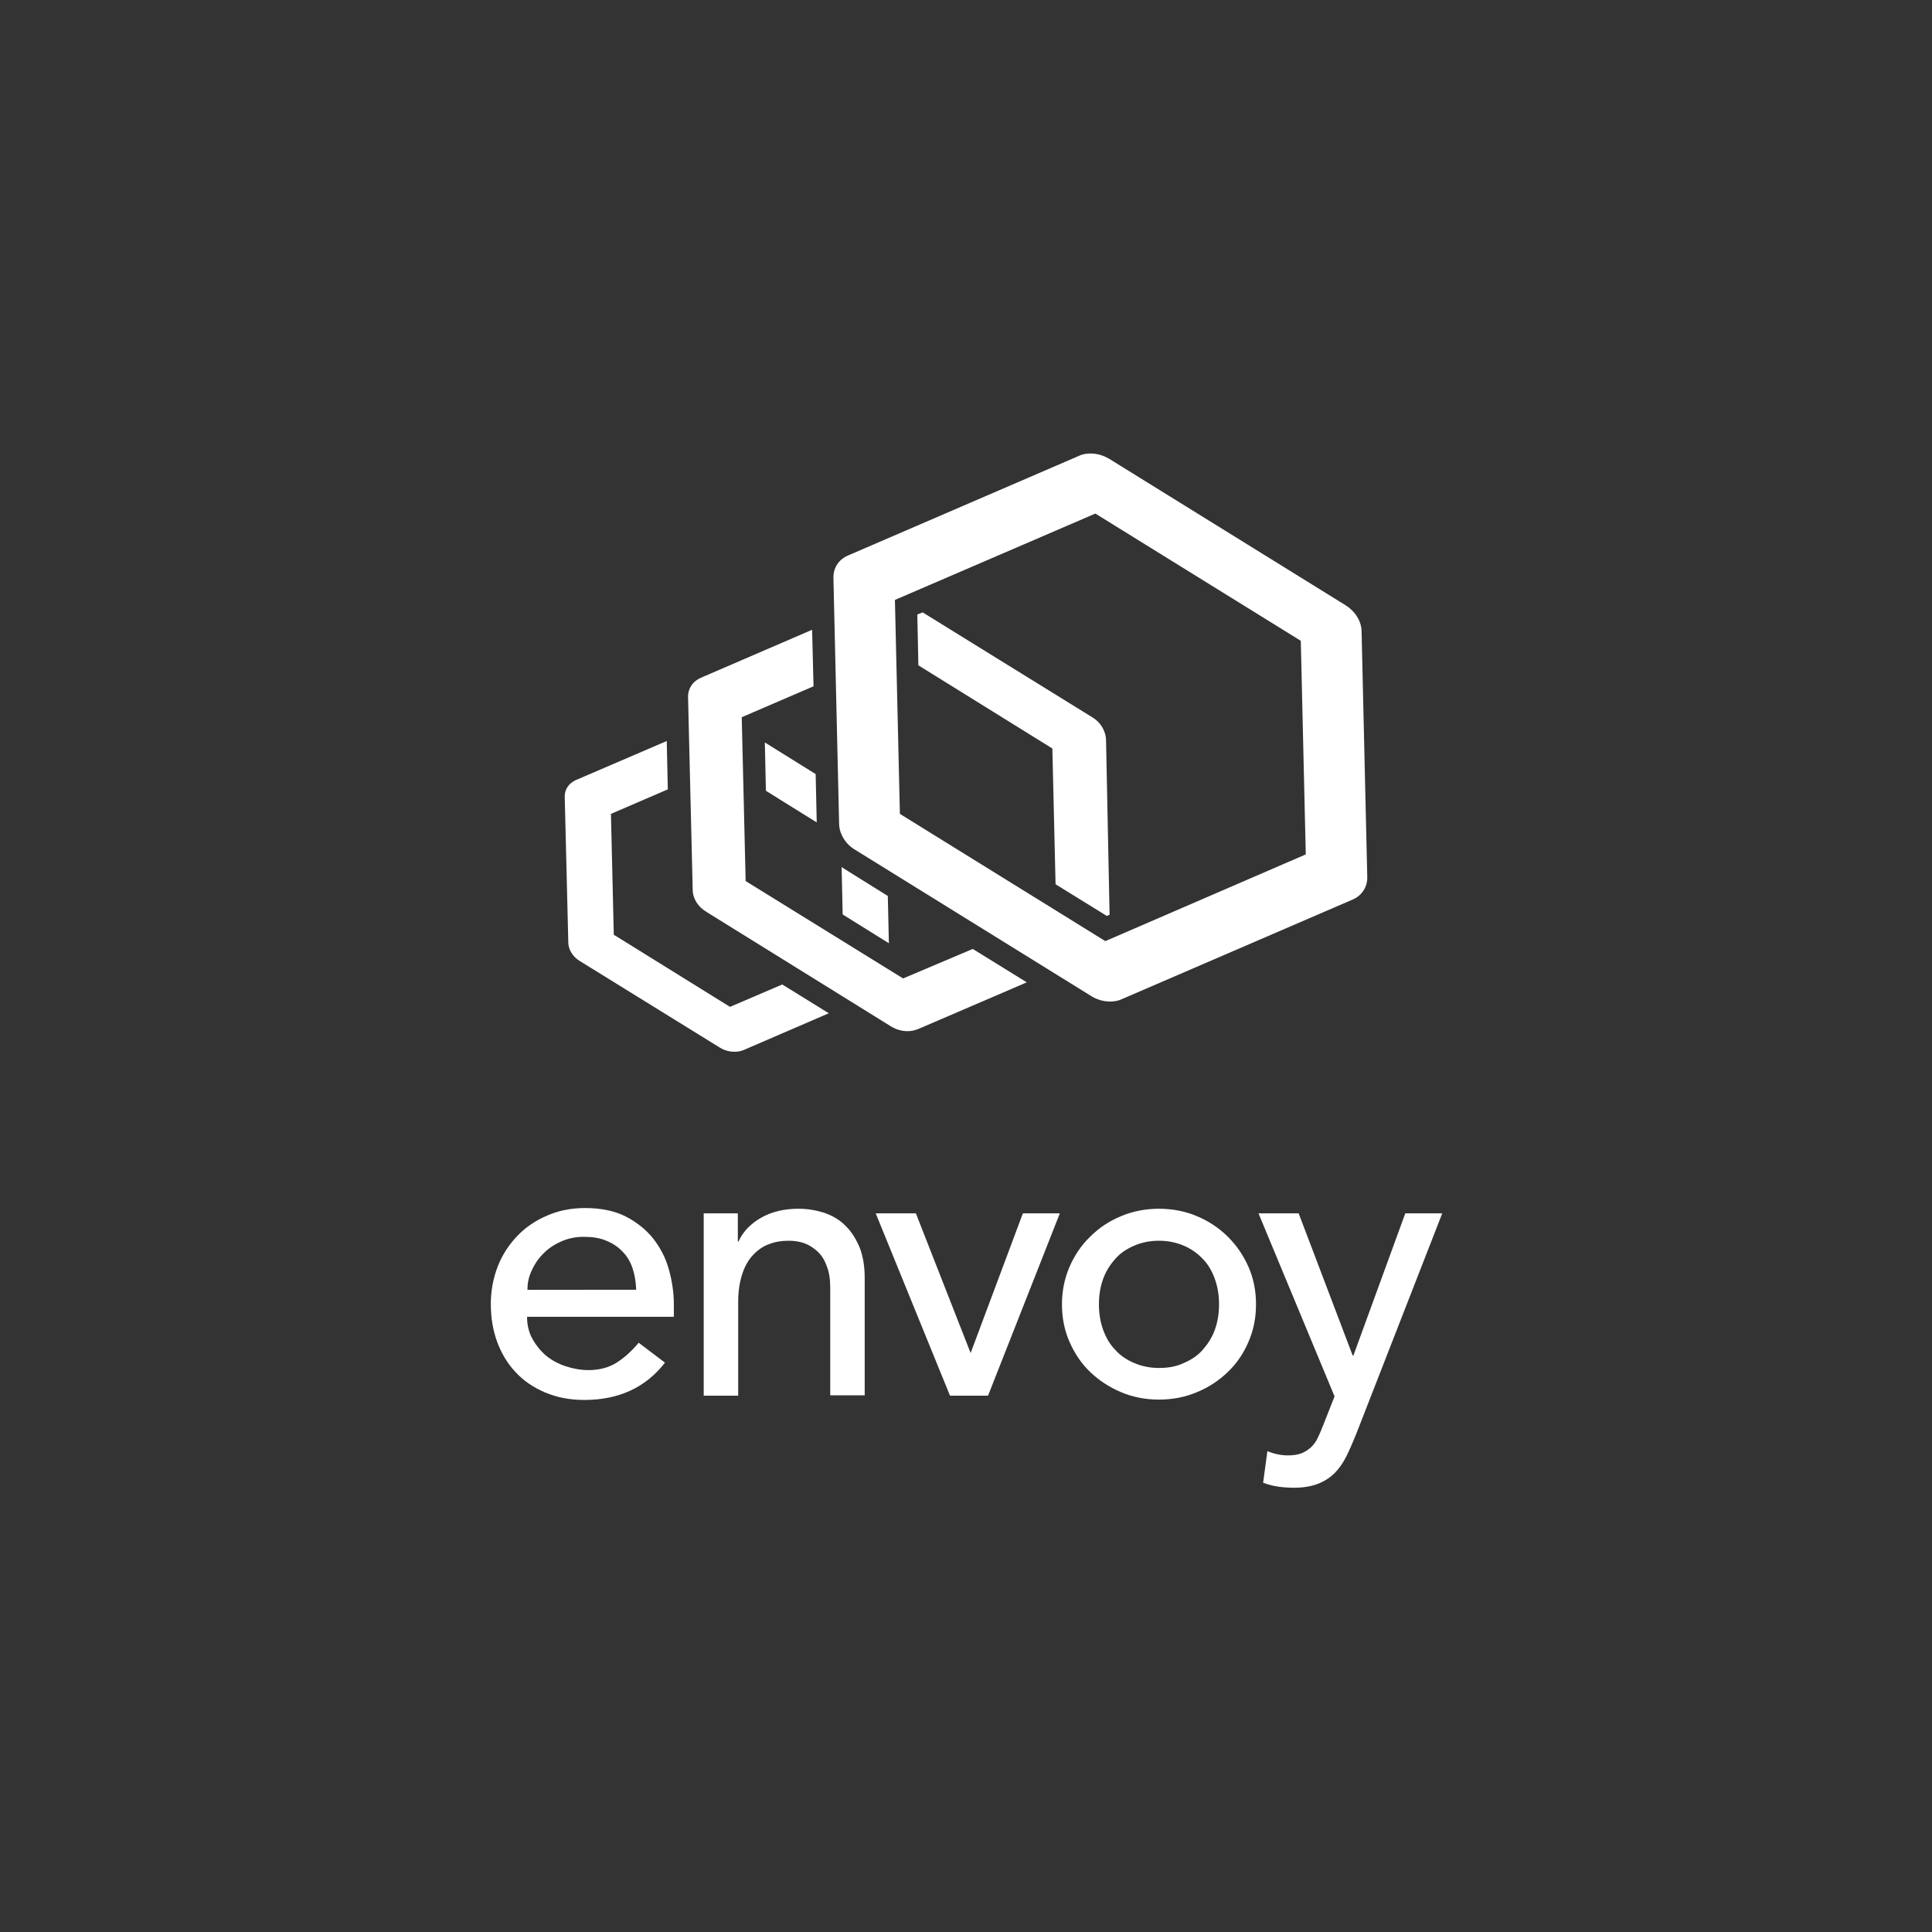 <?xml version="1.0" encoding="utf-8"?>
<!-- Generator: Adobe Illustrator 21.1.0, SVG Export Plug-In . SVG Version: 6.00 Build 0)  -->
<svg version="1.1" id="Layer_1" xmlns="http://www.w3.org/2000/svg" xmlns:xlink="http://www.w3.org/1999/xlink" x="0px" y="0px"
	 viewBox="0 0 543.6 543.6" style="enable-background:new 0 0 543.6 543.6;" xml:space="preserve">
<rect x="0" y="0" width="543.6" height="543.6" fill="#333333" stroke="none"/>
<style type="text/css">
	.st0{fill:#FFFFFF;}
</style>
<g>
	<path class="st0" d="M148.3,370.6c0,2.2,0.5,4.3,1.5,6.1c1,1.8,2.3,3.4,3.8,4.7c1.6,1.3,3.4,2.3,5.5,3c2.1,0.7,4.3,1.1,6.5,1.1
		c3,0,5.7-0.7,7.9-2.1c2.2-1.4,4.3-3.3,6.2-5.6l7.4,5.6c-5.4,7-13,10.5-22.7,10.5c-4,0-7.7-0.7-11-2.1c-3.3-1.4-6.1-3.3-8.3-5.7
		c-2.3-2.4-4-5.3-5.2-8.5c-1.2-3.3-1.8-6.8-1.8-10.7c0-3.8,0.7-7.4,2-10.7c1.3-3.3,3.2-6.1,5.5-8.5c2.3-2.4,5.1-4.3,8.4-5.7
		c3.2-1.4,6.8-2.1,10.6-2.1c4.5,0,8.4,0.8,11.5,2.4c3.1,1.6,5.7,3.7,7.7,6.2c2,2.6,3.5,5.4,4.4,8.7c0.9,3.2,1.4,6.5,1.4,9.8v3.5
		H148.3z M179,362.8c-0.1-2.2-0.4-4.1-1-5.9c-0.6-1.8-1.5-3.4-2.8-4.7c-1.2-1.3-2.8-2.4-4.6-3.1c-1.8-0.8-4-1.1-6.4-1.1
		c-2.4,0-4.6,0.5-6.5,1.4c-2,0.9-3.7,2.1-5,3.5c-1.4,1.4-2.4,3-3.2,4.8c-0.8,1.8-1.1,3.5-1.1,5.2H179z"/>
	<path class="st0" d="M197.9,341.4h9.7v7.9h0.2c1.2-2.7,3.4-5,6.4-6.7c3-1.7,6.5-2.5,10.5-2.5c2.5,0,4.8,0.4,7.1,1.1
		c2.3,0.8,4.3,1.9,5.9,3.5c1.7,1.6,3,3.6,4.1,6.1c1,2.5,1.5,5.4,1.5,8.8v33h-9.7v-30.3c0-2.4-0.3-4.4-1-6.1
		c-0.6-1.7-1.5-3.1-2.6-4.1c-1.1-1-2.3-1.8-3.7-2.3c-1.4-0.5-2.9-0.7-4.4-0.7c-2,0-3.9,0.3-5.6,1c-1.7,0.6-3.2,1.7-4.5,3.1
		c-1.3,1.4-2.3,3.2-3,5.4c-0.7,2.2-1.1,4.7-1.1,7.7v26.4h-9.7V341.4z"/>
	<path class="st0" d="M246.4,341.4h11.3l15.4,39.3l14.7-39.3h10.4L278,392.7h-10.7L246.4,341.4z"/>
	<path class="st0" d="M298.8,367c0-3.7,0.7-7.2,2.1-10.5c1.4-3.2,3.3-6.1,5.8-8.5c2.5-2.5,5.3-4.4,8.7-5.8c3.3-1.4,6.9-2.1,10.7-2.1
		c3.8,0,7.4,0.7,10.7,2.1c3.3,1.4,6.2,3.3,8.7,5.8c2.5,2.5,4.4,5.3,5.8,8.5c1.4,3.2,2.1,6.7,2.1,10.5c0,3.8-0.7,7.3-2.1,10.5
		c-1.4,3.3-3.3,6.1-5.8,8.5c-2.5,2.4-5.3,4.3-8.7,5.7c-3.3,1.4-6.9,2.1-10.7,2.1c-3.8,0-7.4-0.7-10.7-2.1c-3.3-1.4-6.2-3.3-8.7-5.7
		c-2.5-2.4-4.4-5.3-5.8-8.5C299.5,374.3,298.8,370.8,298.8,367z M309.2,367c0,2.6,0.4,5,1.2,7.2c0.8,2.2,1.9,4.1,3.4,5.6
		c1.4,1.6,3.2,2.8,5.3,3.7c2.1,0.9,4.4,1.4,7,1.4c2.6,0,4.9-0.4,7-1.4c2.1-0.9,3.9-2.1,5.3-3.7c1.4-1.6,2.6-3.4,3.4-5.6
		c0.8-2.2,1.2-4.6,1.2-7.2c0-2.6-0.4-5-1.2-7.2c-0.8-2.2-1.9-4.1-3.4-5.6c-1.4-1.5-3.2-2.8-5.3-3.7c-2.1-0.9-4.4-1.4-7-1.4
		c-2.6,0-4.9,0.5-7,1.4c-2.1,0.9-3.9,2.1-5.3,3.7c-1.4,1.6-2.6,3.4-3.4,5.6C309.6,362,309.2,364.4,309.2,367z"/>
	<path class="st0" d="M354.1,341.4h11.3l15.2,40h0.2l14.6-40h10.4l-24.3,62.3c-0.9,2.2-1.8,4.3-2.7,6.1c-0.9,1.8-2,3.4-3.3,4.7
		c-1.3,1.3-2.9,2.3-4.7,3c-1.8,0.7-4.1,1.1-6.7,1.1c-1.4,0-2.9-0.1-4.4-0.3c-1.5-0.2-2.9-0.6-4.3-1.1l1.2-8.9
		c1.9,0.8,3.9,1.2,5.8,1.2c1.5,0,2.8-0.2,3.8-0.6c1-0.4,1.9-1,2.7-1.7c0.8-0.8,1.4-1.6,1.9-2.7c0.5-1,1-2.2,1.5-3.5l3.2-8.1
		L354.1,341.4z"/>
</g>
<g>
	<polygon class="st0" points="215.2,208.9 215.5,222.5 229.8,231.4 229.5,217.8 	"/>
	<path class="st0" d="M250.1,265.4l-0.3-13.3l-12.5-7.8c-0.2-0.1-0.4-0.3-0.5-0.4l0.3,13.4L250.1,265.4z"/>
	<path class="st0" d="M205.4,283.3l-32.7-20.3l-0.8-34l16-6.9l-0.3-13.6l-25.6,11c-2,0.9-3.2,2.7-3.1,4.8l1,40.8
		c0,2.1,1.3,4.2,3.4,5.4l39.3,24.3c1.8,1.1,4,1.4,5.9,0.9c0.2-0.1,0.4-0.1,0.6-0.2l24.1-10.4l-13.1-8.1L205.4,283.3z"/>
	<path class="st0" d="M311.2,208.1c-0.1-2.4-1.5-4.9-3.9-6.3l-47.7-29.5l-1.5,0.6l0.3,14.3l37.7,23.4l0.9,38.2l14.4,8.9l0.8-0.3
		L311.2,208.1z"/>
	<path class="st0" d="M254.1,275.3l-44.3-27.4l-1.1-46.1l20.2-8.7l-0.4-15.9l-31.3,13.5c-2.3,1-3.7,3.1-3.6,5.6l1.3,54
		c0,2.5,1.5,4.9,3.9,6.3l51.9,32.2c2.1,1.3,4.7,1.7,6.9,1c0.2-0.1,0.4-0.2,0.6-0.2l30.7-13.2l-15.2-9.4L254.1,275.3z"/>
	<path class="st0" d="M378.6,170.3l-66.5-41.2c-2.5-1.5-5.4-1.9-7.9-1.1c-0.2,0.1-0.5,0.2-0.7,0.3l-64.9,28
		c-2.6,1.1-4.2,3.5-4.1,6.4l1.6,69.2c0.1,2.8,1.8,5.6,4.5,7.2l66.5,41.2c2.4,1.5,5.4,1.9,7.9,1.1c0.2-0.1,0.5-0.2,0.7-0.3l64.9-28
		c2.6-1.1,4.2-3.6,4.1-6.4l-1.6-69.2C383,174.7,381.3,172,378.6,170.3z M311,264.8L253.2,229l-1.4-60.2l56.4-24.3l57.8,35.8
		l1.4,60.1L311,264.8z"/>
</g>
</svg>
